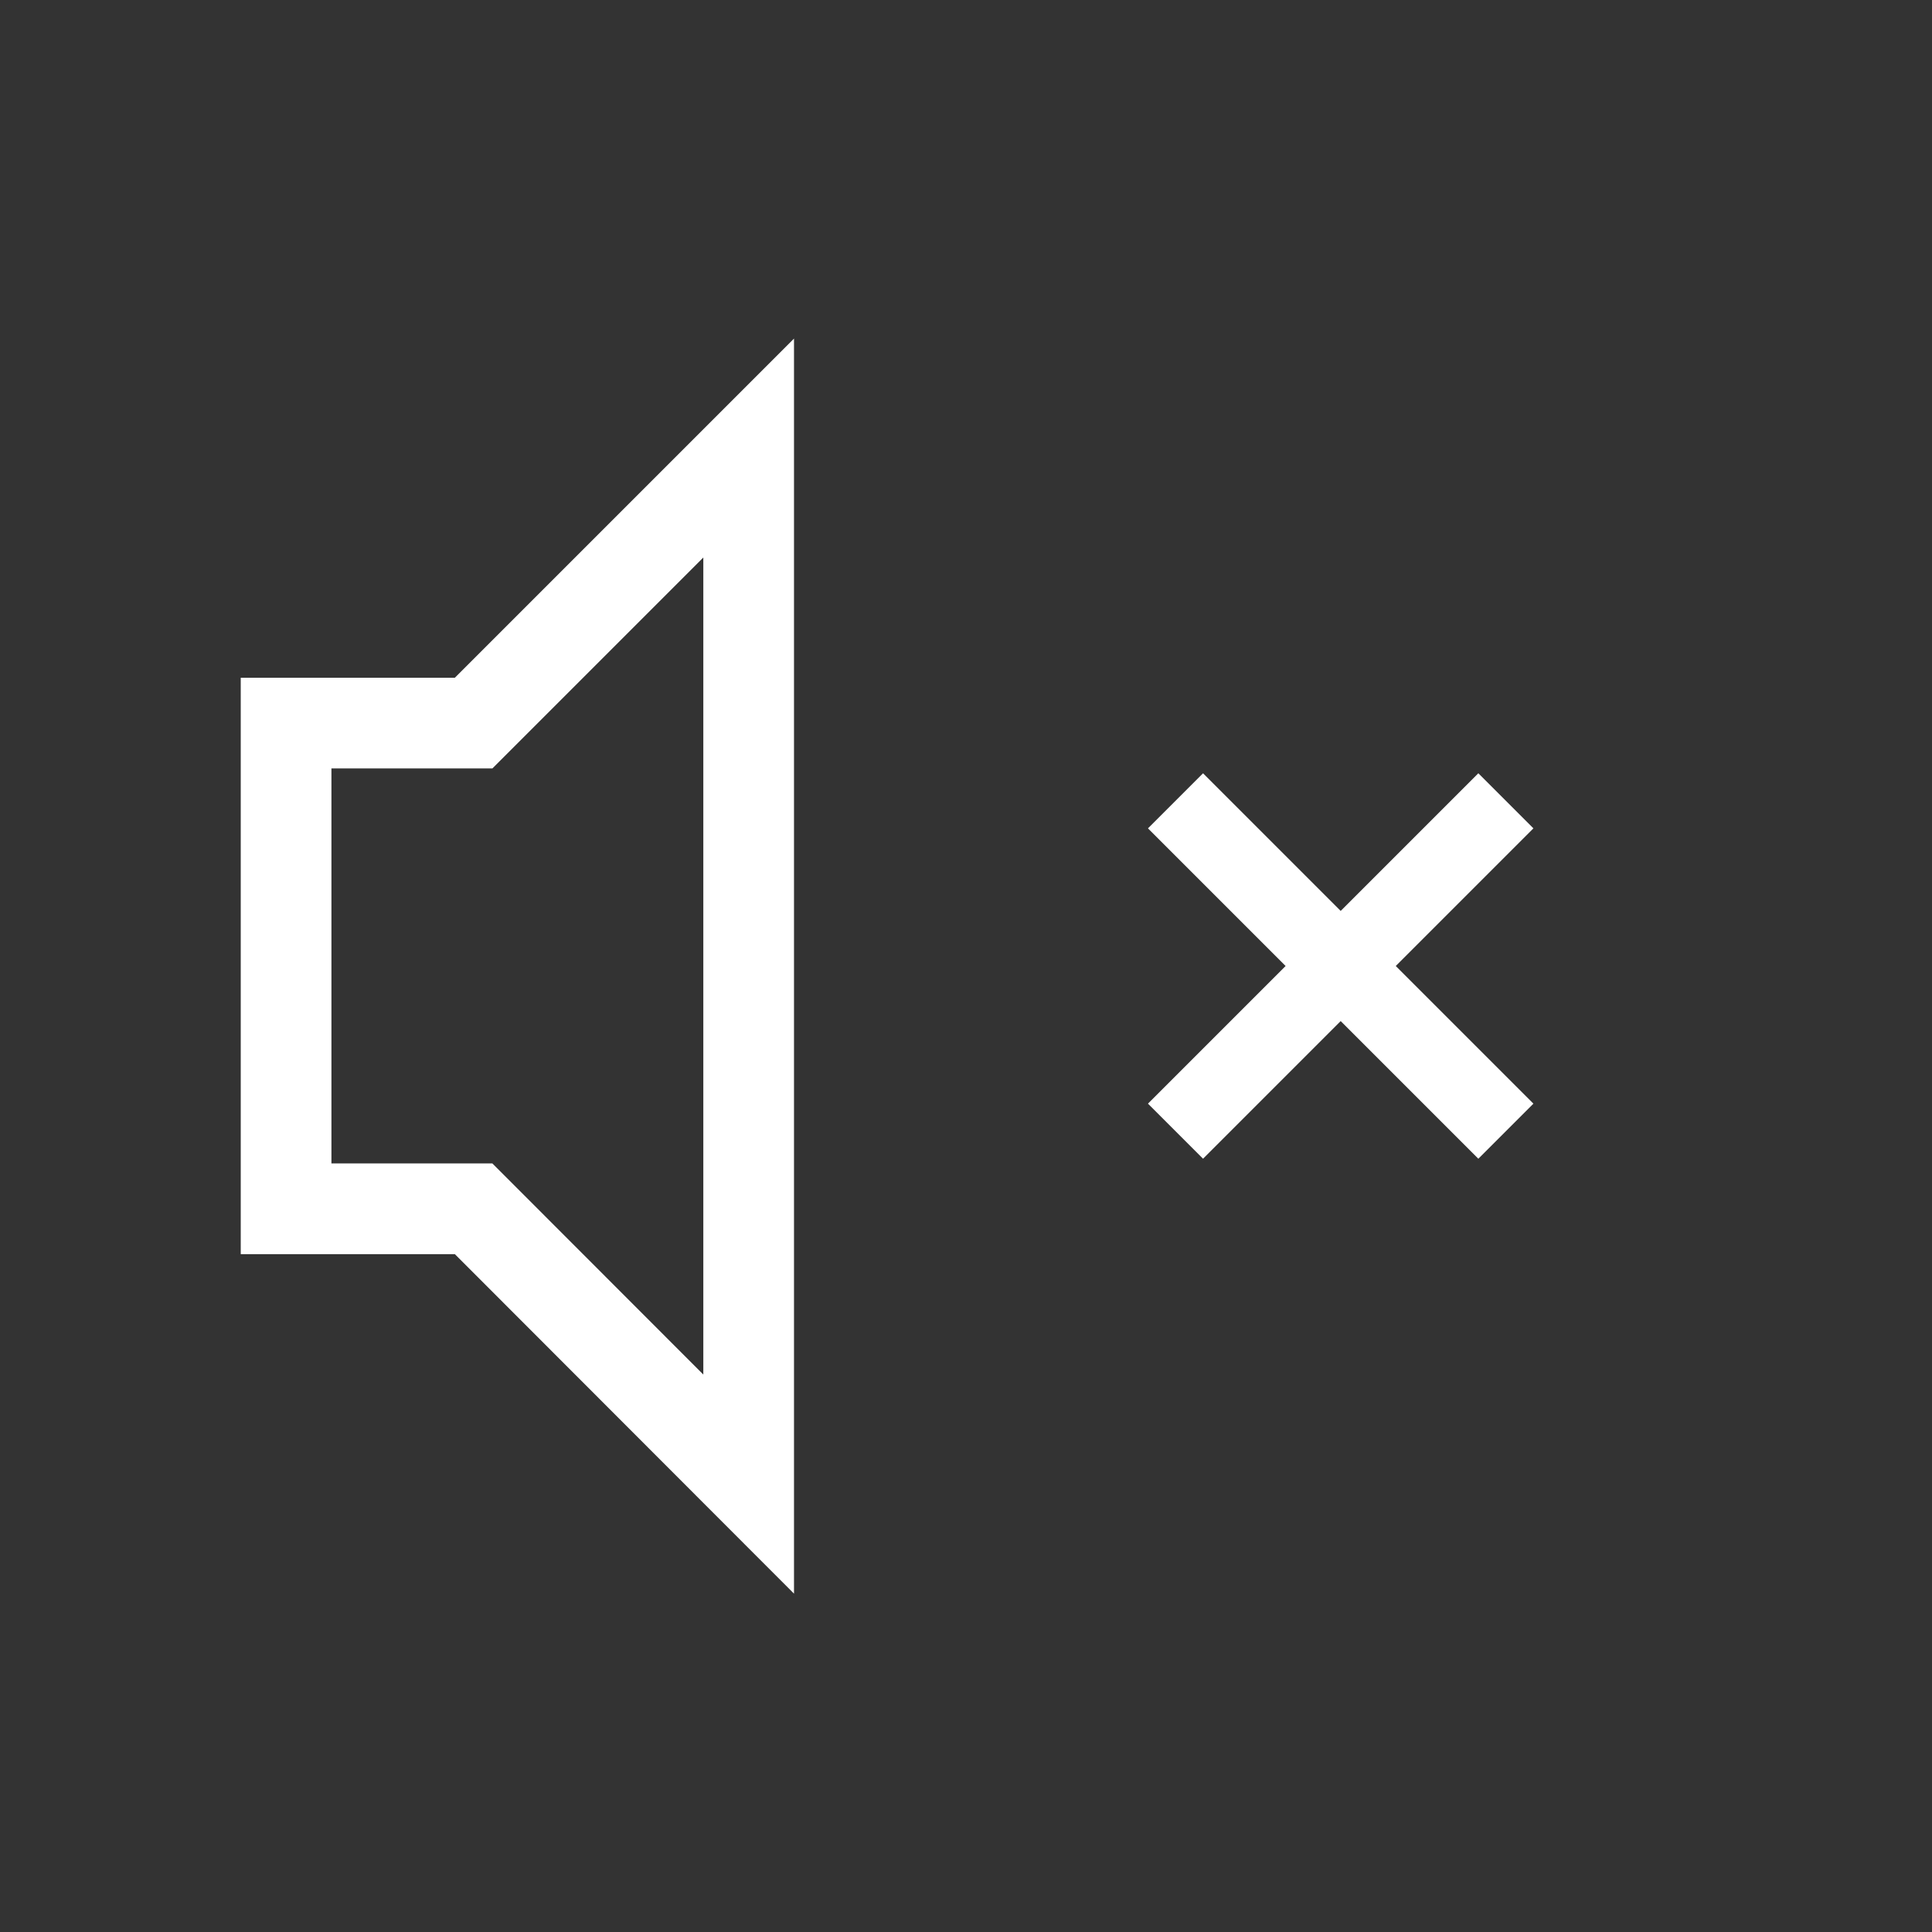 <svg version="1.1" viewBox="0 0 16 16" xmlns="http://www.w3.org/2000/svg"><rect x="0" y="0" width="16" height="16" fill="#333333" stroke="none"/><g transform="matrix(.751 0 0 .751 1.993 1.993)" fill="#fff" shape-rendering="auto"><path d="m6.102 1.08-3.74 3.74h-2.361v6.356h2.361l3.74 3.744v-6.922zm-1 2.414v9.01l-2.326-2.328h-1.775v-4.356h1.775z" color="#000000" color-rendering="auto" dominant-baseline="auto" image-rendering="auto" solid-color="#000000" style="font-feature-settings:normal;font-variant-alternates:normal;font-variant-caps:normal;font-variant-ligatures:normal;font-variant-numeric:normal;font-variant-position:normal;isolation:auto;mix-blend-mode:normal;shape-padding:0;text-decoration-color:#000000;text-decoration-line:none;text-decoration-style:solid;text-indent:0;text-orientation:mixed;text-transform:none;white-space:normal"/></g><g transform="translate(-.625 -.542)" stroke-width=".968"><path d="m10.588 6.946-0.456 0.456 1.14 1.14-1.14 1.14 0.456 0.456 1.14-1.14 1.14 1.14 0.456-0.456-1.14-1.14 1.14-1.14-0.456-0.456-1.14 1.14z" fill="#fff"/></g></svg>
